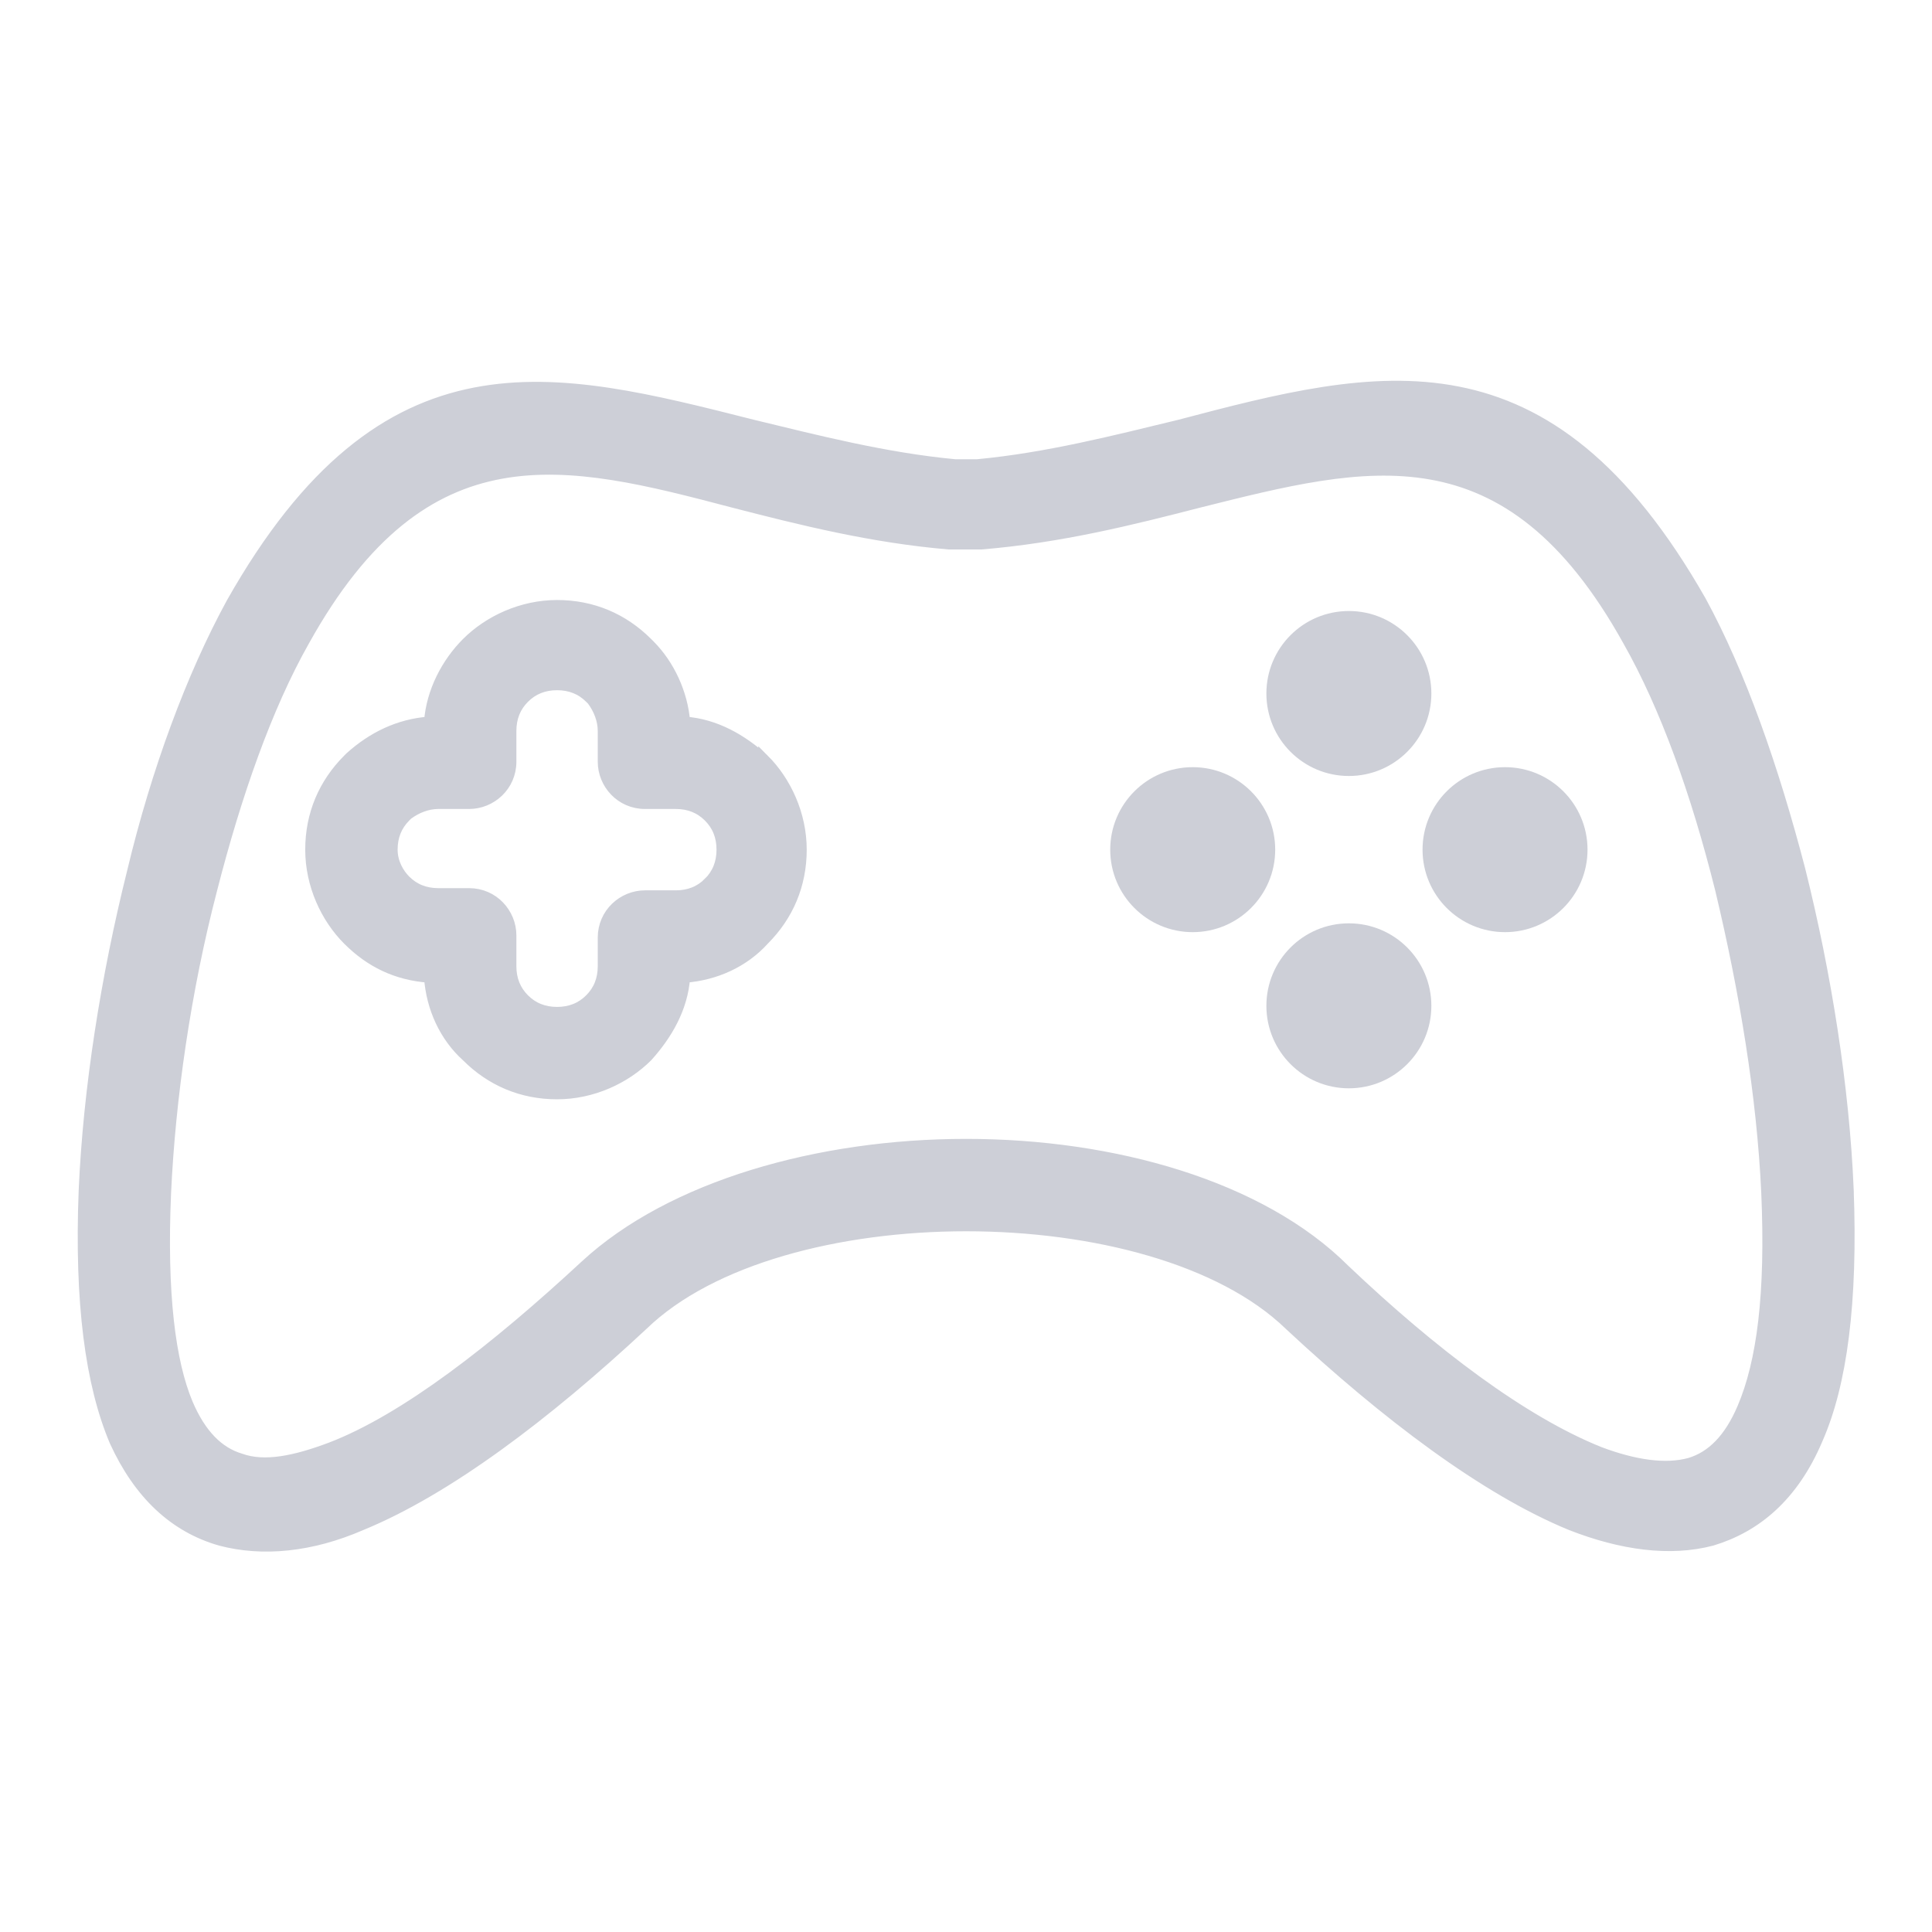 <?xml version="1.0" encoding="UTF-8" standalone="no"?>
<svg
   xmlns:dc="http://purl.org/dc/elements/1.1/"
   xmlns:cc="http://creativecommons.org/ns#"
   xmlns:rdf="http://www.w3.org/1999/02/22-rdf-syntax-ns#"
   xmlns:svg="http://www.w3.org/2000/svg"
   xmlns="http://www.w3.org/2000/svg"
   xmlns:sodipodi="http://sodipodi.sourceforge.net/DTD/sodipodi-0.dtd"
   xmlns:inkscape="http://www.inkscape.org/namespaces/inkscape"
   version="1.1"
   id="Capa_1"
   x="0px"
   y="0px"
   viewBox="0 0 321.145 321.145"
   style="enable-background:new 0 0 321.145 321.145;"
   xml:space="preserve"
   width="512px"
   height="512px"
   sodipodi:docname="console.svg"
   inkscape:version="0.92.4 (5da689c313, 2019-01-14)"><defs
   id="defs43" /><sodipodi:namedview
   pagecolor="#ffffff"
   bordercolor="#666666"
   borderopacity="1"
   objecttolerance="10"
   gridtolerance="10"
   guidetolerance="10"
   inkscape:pageopacity="0"
   inkscape:pageshadow="2"
   inkscape:window-width="1152"
   inkscape:window-height="763"
   id="namedview41"
   showgrid="false"
   inkscape:pagecheckerboard="true"
   inkscape:zoom="0.921875"
   inkscape:cx="408.72401"
   inkscape:cy="238.60367"
   inkscape:window-x="0"
   inkscape:window-y="0"
   inkscape:window-maximized="1"
   inkscape:current-layer="Capa_1" /><g
   id="g38"
   style="fill:#cdcfd7;fill-opacity:1;stroke:#cdcfd7;stroke-width:2.004;stroke-miterlimit:4;stroke-dasharray:none;stroke-opacity:1"
   transform="matrix(0.914,0,0,0.914,13.837,13.84)"><g
     id="g6"
     style="fill:#cdcfd7;fill-opacity:1;stroke:#cdcfd7;stroke-width:2.004;stroke-miterlimit:4;stroke-dasharray:none;stroke-opacity:1">
	<g
   id="g4"
   style="fill:#cdcfd7;fill-opacity:1;stroke:#cdcfd7;stroke-width:2.004;stroke-miterlimit:4;stroke-dasharray:none;stroke-opacity:1">
		<path
   d="m 320.973,200.981 c -0.8,-18.4 -4,-38.8 -8.8,-58 -4.8,-18.4 -10.8,-35.6 -18,-48.8 -28,-49.2 -58.4,-41.6 -94.8,-32 -11.6,2.8 -24,6 -36.8,7.2 h -4 c -12.8,-1.2 -25.2,-4.4 -36.8,-7.2 -36.4,-9.2 -66.8,-17.2 -94.8,32.4 -7.2,13.2 -13.6,30.4 -18,48.8 -4.8,19.2 -8,39.6 -8.8,58 -0.8,20.4 1.2,35.2 5.6,45.6 4.4,9.6 10.8,15.6 19.2,18 7.6,2 16.4,1.2 25.6,-2.8 15.6,-6.4 33.6,-20 51.2,-36.4 12.4,-12 35.6,-18 58.8,-18 23.2,0 46.4,6 58.8,18 17.6,16.4 35.6,30 51.2,36.4 9.2,3.6 18,4.8 25.6,2.8 8,-2.4 14.8,-8 19.2,-18.4 4.4,-10 6.4,-24.8 5.6,-45.6 z m -19.2,40 c -2.4,5.6 -5.6,8.8 -9.6,10 -4.4,1.2 -10,0.4 -16.4,-2 -14,-5.6 -30.4,-18 -46.4,-33.2 -15.2,-15.2 -42,-22.8 -68.8,-22.8 -26.8,0 -53.6,7.6 -69.2,22 -16.4,15.2 -32.8,28 -46.4,33.2 -6.4,2.4 -12,3.6 -16.4,2 -4,-1.2 -7.2,-4.4 -9.6,-10 -3.2,-7.6 -4.8,-20 -4,-38.4 0.8,-17.2 3.6,-36.8 8.4,-55.2 4.4,-17.2 10,-33.2 16.8,-45.2 22,-39.6 47.6,-33.2 78,-25.2 12.4,3.2 25.2,6.4 39.2,7.6 0.4,0 0.4,0 0.8,0 h 4.4 c 0.4,0 0.4,0 0.8,0 14.4,-1.2 27.2,-4.4 39.6,-7.6 30.4,-7.6 56,-14.4 78,25.2 6.8,12 12.4,27.6 16.8,45.2 4.4,18.4 7.6,37.6 8.4,55.2 0.8,18.4 -0.8,30.8 -4.4,39.2 z"
   data-original="#000000"
   class="active-path"
   data-old_color="#000000"
   id="path2"
   style="fill:#cdcfd7;fill-opacity:1;stroke:#cdcfd7;stroke-width:2.004;stroke-miterlimit:4;stroke-dasharray:none;stroke-opacity:1"
   inkscape:connector-curvature="0" />
	</g>
</g><g
     id="g12"
     style="fill:#cdcfd7;fill-opacity:1;stroke:#cdcfd7;stroke-width:2.004;stroke-miterlimit:4;stroke-dasharray:none;stroke-opacity:1">
	<g
   id="g10"
   style="fill:#cdcfd7;fill-opacity:1;stroke:#cdcfd7;stroke-width:2.004;stroke-miterlimit:4;stroke-dasharray:none;stroke-opacity:1">
		<path
   d="m 123.773,122.981 c -4,-3.6 -8.8,-6.4 -14.4,-6.8 -0.4,-5.2 -2.8,-10.4 -6.4,-14 l -0.4,-0.4 c -4.4,-4.4 -10,-6.8 -16.4,-6.8 -6.4,0 -12.4,2.8 -16.4,6.8 -3.6,3.6 -6.4,8.8 -6.8,14.4 -5.6,0.4 -10.4,2.8 -14.4,6.4 l -0.4,0.4 c -4.4,4.4 -6.8,10 -6.8,16.4 0,6.4 2.8,12.4 6.8,16.4 4,4 8.8,6.4 14.8,6.8 0.4,5.6 2.8,10.8 6.8,14.4 4.4,4.4 10,6.8 16.4,6.8 6.4,0 12.4,-2.8 16.4,-6.8 3.6,-4 6.4,-8.8 6.8,-14.4 5.6,-0.4 10.8,-2.8 14.4,-6.8 4.4,-4.4 6.8,-10 6.8,-16.4 0,-6.4 -2.8,-12.4 -6.8,-16.4 z m -10,22.4 c -1.6,1.6 -3.6,2.4 -6,2.4 h -5.6 c -4,0 -7.6,3.2 -7.6,7.6 v 5.2 c 0,2.4 -0.8,4.4 -2.4,6 -1.6,1.6 -3.6,2.4 -6,2.4 -2.4,0 -4.4,-0.8 -6,-2.4 -1.6,-1.6 -2.4,-3.6 -2.4,-6 v -5.6 c 0,-4 -3.2,-7.6 -7.6,-7.6 h -5.6 c -2.4,0 -4.4,-0.8 -6,-2.4 -1.2,-1.2 -2.4,-3.2 -2.4,-5.6 0,-2.4 0.8,-4.4 2.4,-6 0,0 0,0 0.4,-0.4 1.6,-1.2 3.6,-2 5.6,-2 h 5.6 c 4,0 7.6,-3.2 7.6,-7.6 v -5.6 c 0,-2.4 0.8,-4.4 2.4,-6 1.6,-1.6 3.6,-2.4 6,-2.4 2.4,0 4.4,0.8 6,2.4 0,0 0,0 0.4,0.4 1.2,1.6 2,3.6 2,5.6 v 5.6 c 0,4 3.2,7.6 7.6,7.6 h 5.6 c 2.4,0 4.4,0.8 6,2.4 1.6,1.6 2.4,3.6 2.4,6 0,2.4 -0.8,4.4 -2.4,6 z"
   data-original="#000000"
   class="active-path"
   data-old_color="#000000"
   id="path8"
   style="fill:#cdcfd7;fill-opacity:1;stroke:#cdcfd7;stroke-width:2.004;stroke-miterlimit:4;stroke-dasharray:none;stroke-opacity:1"
   inkscape:connector-curvature="0" />
	</g>
</g><g
     id="g18"
     style="fill:#cdcfd7;fill-opacity:1;stroke:#cdcfd7;stroke-width:2.004;stroke-miterlimit:4;stroke-dasharray:none;stroke-opacity:1">
	<g
   id="g16"
   style="fill:#cdcfd7;fill-opacity:1;stroke:#cdcfd7;stroke-width:2.004;stroke-miterlimit:4;stroke-dasharray:none;stroke-opacity:1">
		<circle
   cx="230.173"
   cy="110.981"
   r="14"
   data-original="#000000"
   class="active-path"
   data-old_color="#000000"
   id="circle14"
   style="fill:#cdcfd7;fill-opacity:1;stroke:#cdcfd7;stroke-width:2.004;stroke-miterlimit:4;stroke-dasharray:none;stroke-opacity:1" />
	</g>
</g><g
     id="g24"
     style="fill:#cdcfd7;fill-opacity:1;stroke:#cdcfd7;stroke-width:2.004;stroke-miterlimit:4;stroke-dasharray:none;stroke-opacity:1">
	<g
   id="g22"
   style="fill:#cdcfd7;fill-opacity:1;stroke:#cdcfd7;stroke-width:2.004;stroke-miterlimit:4;stroke-dasharray:none;stroke-opacity:1">
		<circle
   cx="230.173"
   cy="167.781"
   r="14"
   data-original="#000000"
   class="active-path"
   data-old_color="#000000"
   id="circle20"
   style="fill:#cdcfd7;fill-opacity:1;stroke:#cdcfd7;stroke-width:2.004;stroke-miterlimit:4;stroke-dasharray:none;stroke-opacity:1" />
	</g>
</g><g
     id="g30"
     style="fill:#cdcfd7;fill-opacity:1;stroke:#cdcfd7;stroke-width:2.004;stroke-miterlimit:4;stroke-dasharray:none;stroke-opacity:1">
	<g
   id="g28"
   style="fill:#cdcfd7;fill-opacity:1;stroke:#cdcfd7;stroke-width:2.004;stroke-miterlimit:4;stroke-dasharray:none;stroke-opacity:1">
		<circle
   cx="201.773"
   cy="139.381"
   r="14"
   data-original="#000000"
   class="active-path"
   data-old_color="#000000"
   id="circle26"
   style="fill:#cdcfd7;fill-opacity:1;stroke:#cdcfd7;stroke-width:2.004;stroke-miterlimit:4;stroke-dasharray:none;stroke-opacity:1" />
	</g>
</g><g
     id="g36"
     style="fill:#cdcfd7;fill-opacity:1;stroke:#cdcfd7;stroke-width:2.004;stroke-miterlimit:4;stroke-dasharray:none;stroke-opacity:1">
	<g
   id="g34"
   style="fill:#cdcfd7;fill-opacity:1;stroke:#cdcfd7;stroke-width:2.004;stroke-miterlimit:4;stroke-dasharray:none;stroke-opacity:1">
		<circle
   cx="258.573"
   cy="139.381"
   r="14"
   data-original="#000000"
   class="active-path"
   data-old_color="#000000"
   id="circle32"
   style="fill:#cdcfd7;fill-opacity:1;stroke:#cdcfd7;stroke-width:2.004;stroke-miterlimit:4;stroke-dasharray:none;stroke-opacity:1" />
	</g>
</g></g> </svg>